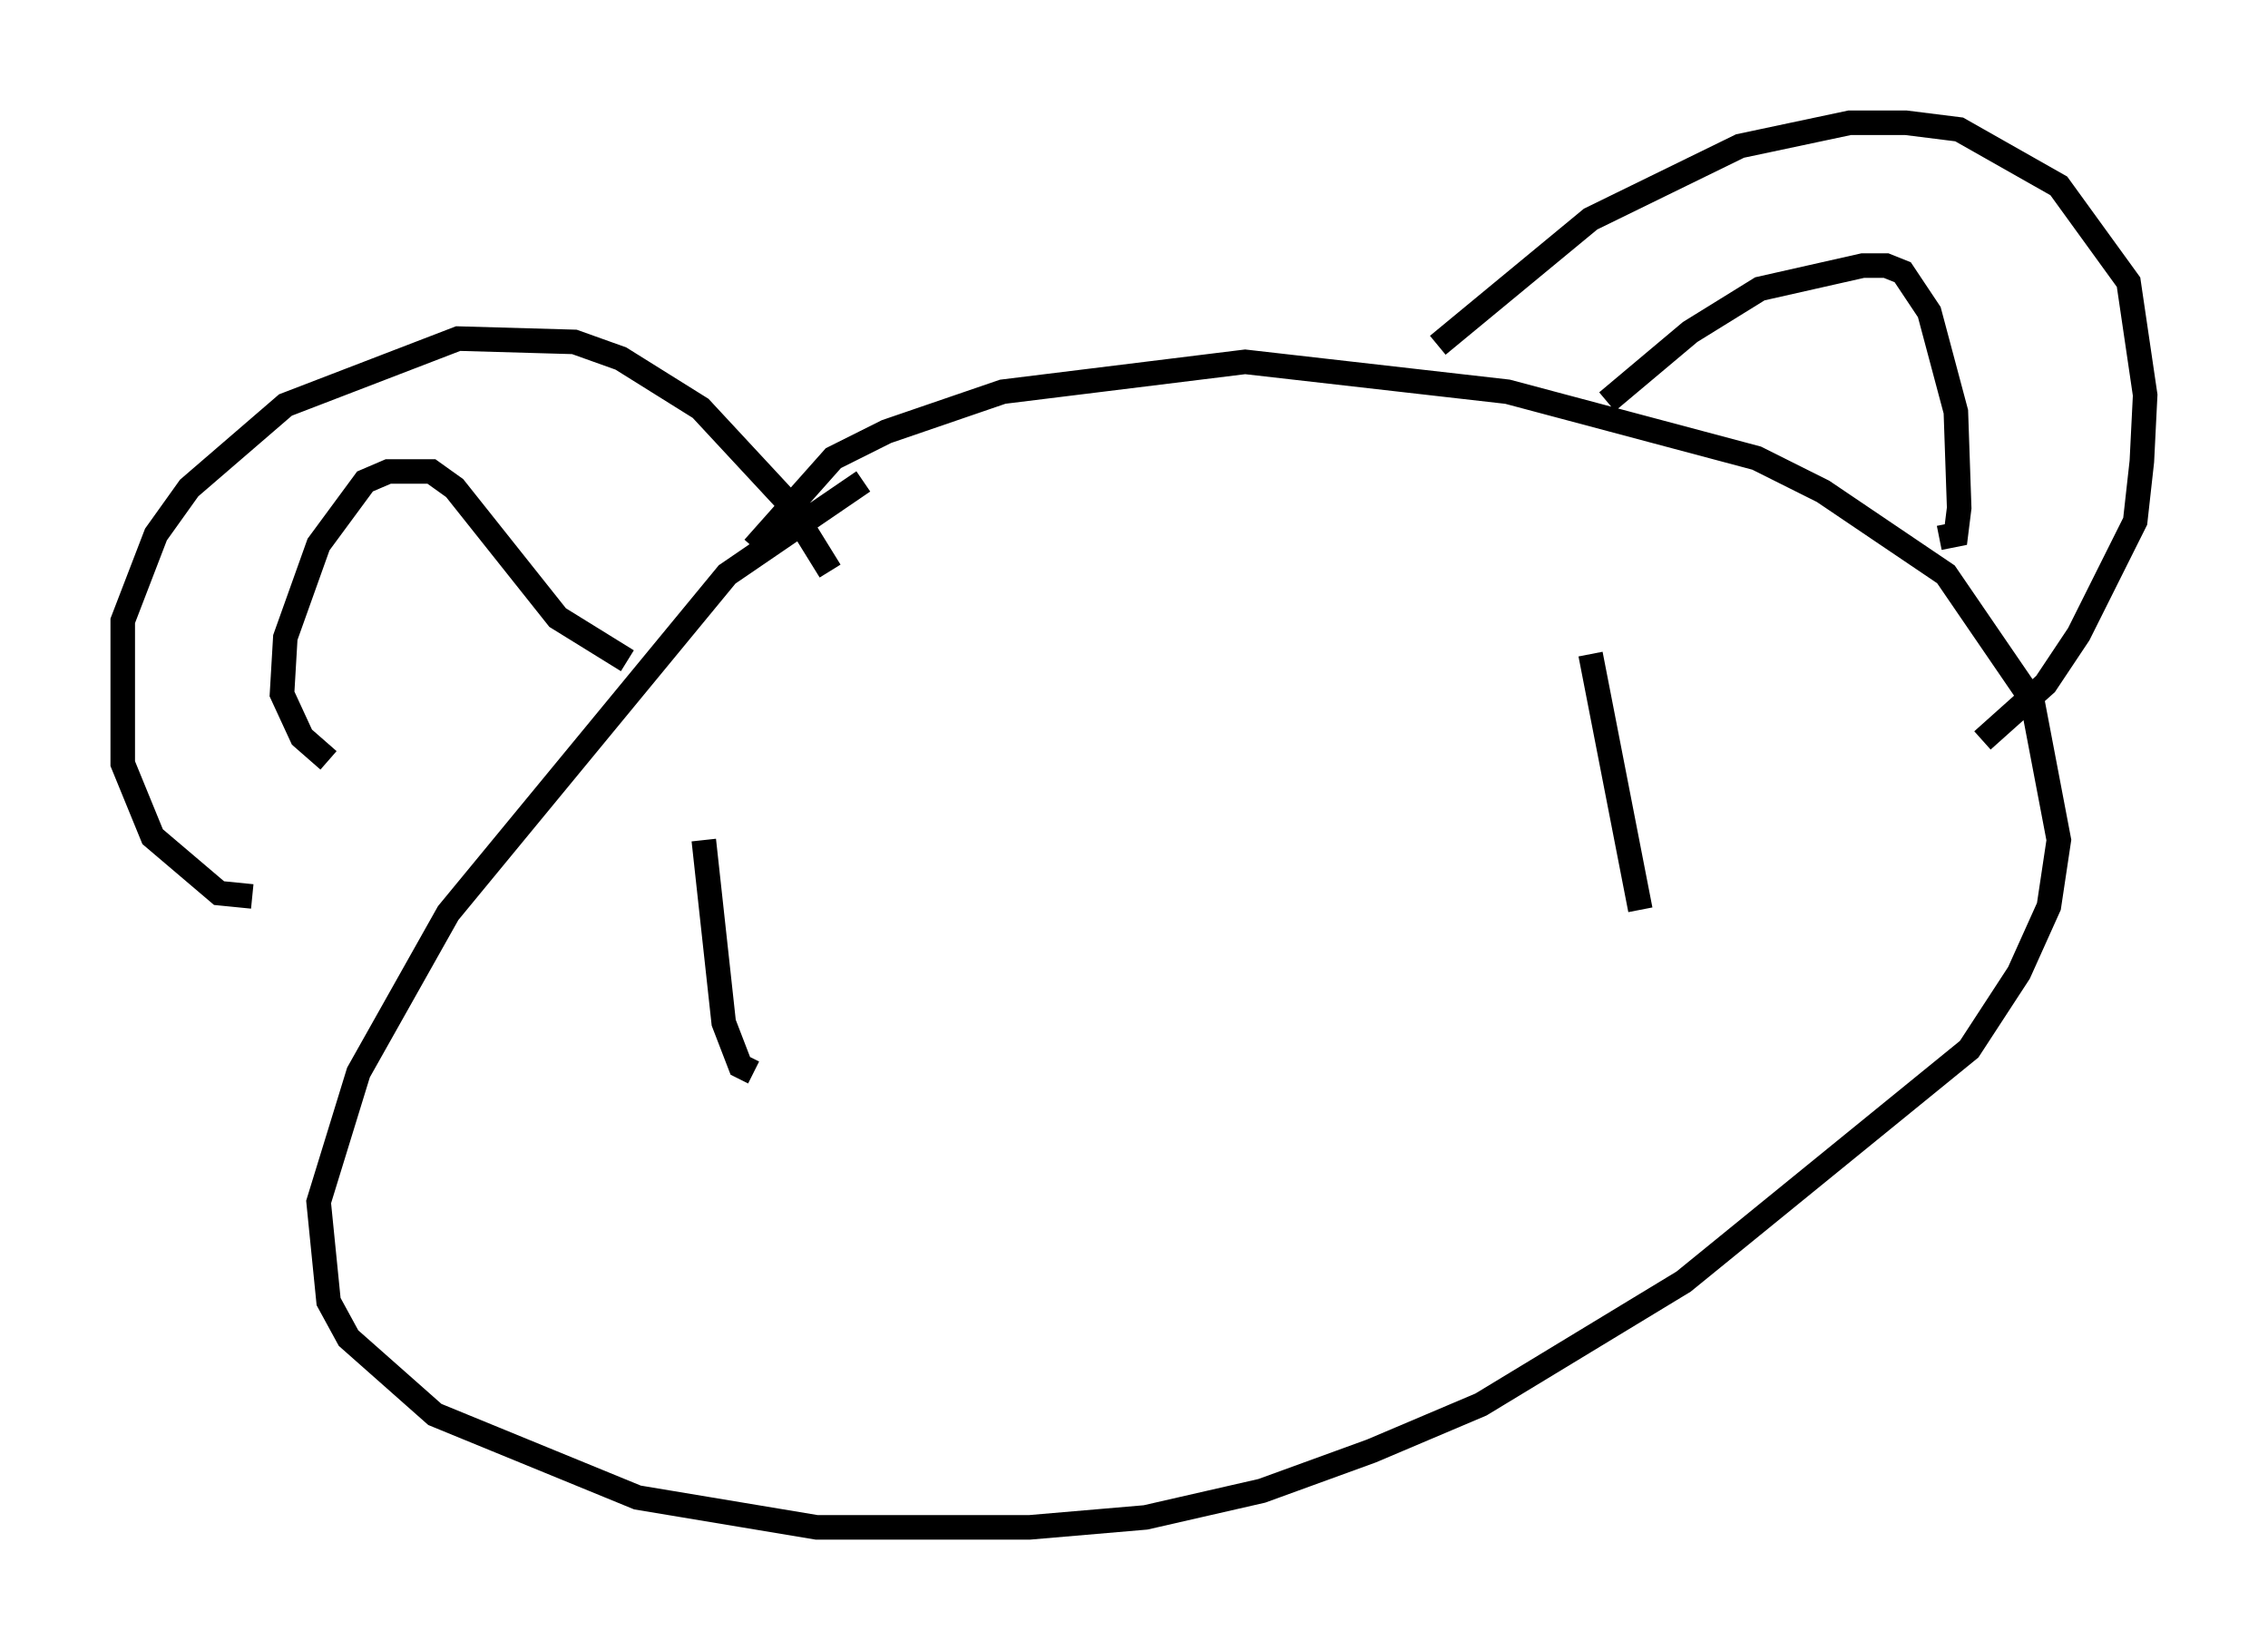<?xml version="1.0" encoding="utf-8" ?>
<svg baseProfile="full" height="67.239" version="1.1" width="92.408" xmlns="http://www.w3.org/2000/svg" xmlns:ev="http://www.w3.org/2001/xml-events" xmlns:xlink="http://www.w3.org/1999/xlink"><defs /><rect fill="white" height="67.239" width="92.408" x="0" y="0" /><path d="M12.984, 35.852 m-2.706, 0.677 l-1.353, -0.135 -2.706, -2.3 l-1.218, -2.977 0.0, -5.819 l1.353, -3.518 1.353, -1.894 l3.924, -3.383 7.036, -2.706 l4.736, 0.135 1.894, 0.677 l3.248, 2.03 3.518, 3.789 l1.759, 2.842 m1.353, -3.654 l-5.548, 3.789 -11.367, 13.802 l-3.654, 6.495 -1.624, 5.277 l0.406, 4.059 0.812, 1.488 l3.518, 3.112 8.254, 3.383 l7.307, 1.218 8.66, 0.0 l4.736, -0.406 4.736, -1.083 l4.465, -1.624 4.465, -1.894 l8.254, -5.007 11.637, -9.472 l2.03, -3.112 1.218, -2.706 l0.406, -2.706 -1.083, -5.683 l-3.518, -5.142 -5.007, -3.383 l-2.706, -1.353 -10.149, -2.706 l-10.69, -1.218 -9.878, 1.218 l-4.736, 1.624 -2.165, 1.083 l-3.248, 3.654 m27.875, -8.254 l6.225, -5.142 6.089, -2.977 l4.465, -0.947 2.3, 0.0 l2.165, 0.271 4.059, 2.3 l2.842, 3.924 0.677, 4.601 l-0.135, 2.706 -0.271, 2.436 l-2.3, 4.601 -1.353, 2.03 l-2.571, 2.3 m-67.388, 0.812 l-1.083, -0.947 -0.812, -1.759 l0.135, -2.3 1.353, -3.789 l1.894, -2.571 0.947, -0.406 l1.759, 0.0 0.947, 0.677 l4.195, 5.277 2.842, 1.759 m39.918, -10.555 l3.383, -2.842 2.842, -1.759 l4.195, -0.947 0.947, 0.0 l0.677, 0.271 1.083, 1.624 l1.083, 4.059 0.135, 3.924 l-0.135, 1.083 -0.677, 0.135 m-50.338, 12.314 l0.812, 7.442 0.677, 1.759 l0.541, 0.271 m34.1, -17.05 l2.03, 10.419 " fill="none" stroke="black" stroke-width="1" /></svg>